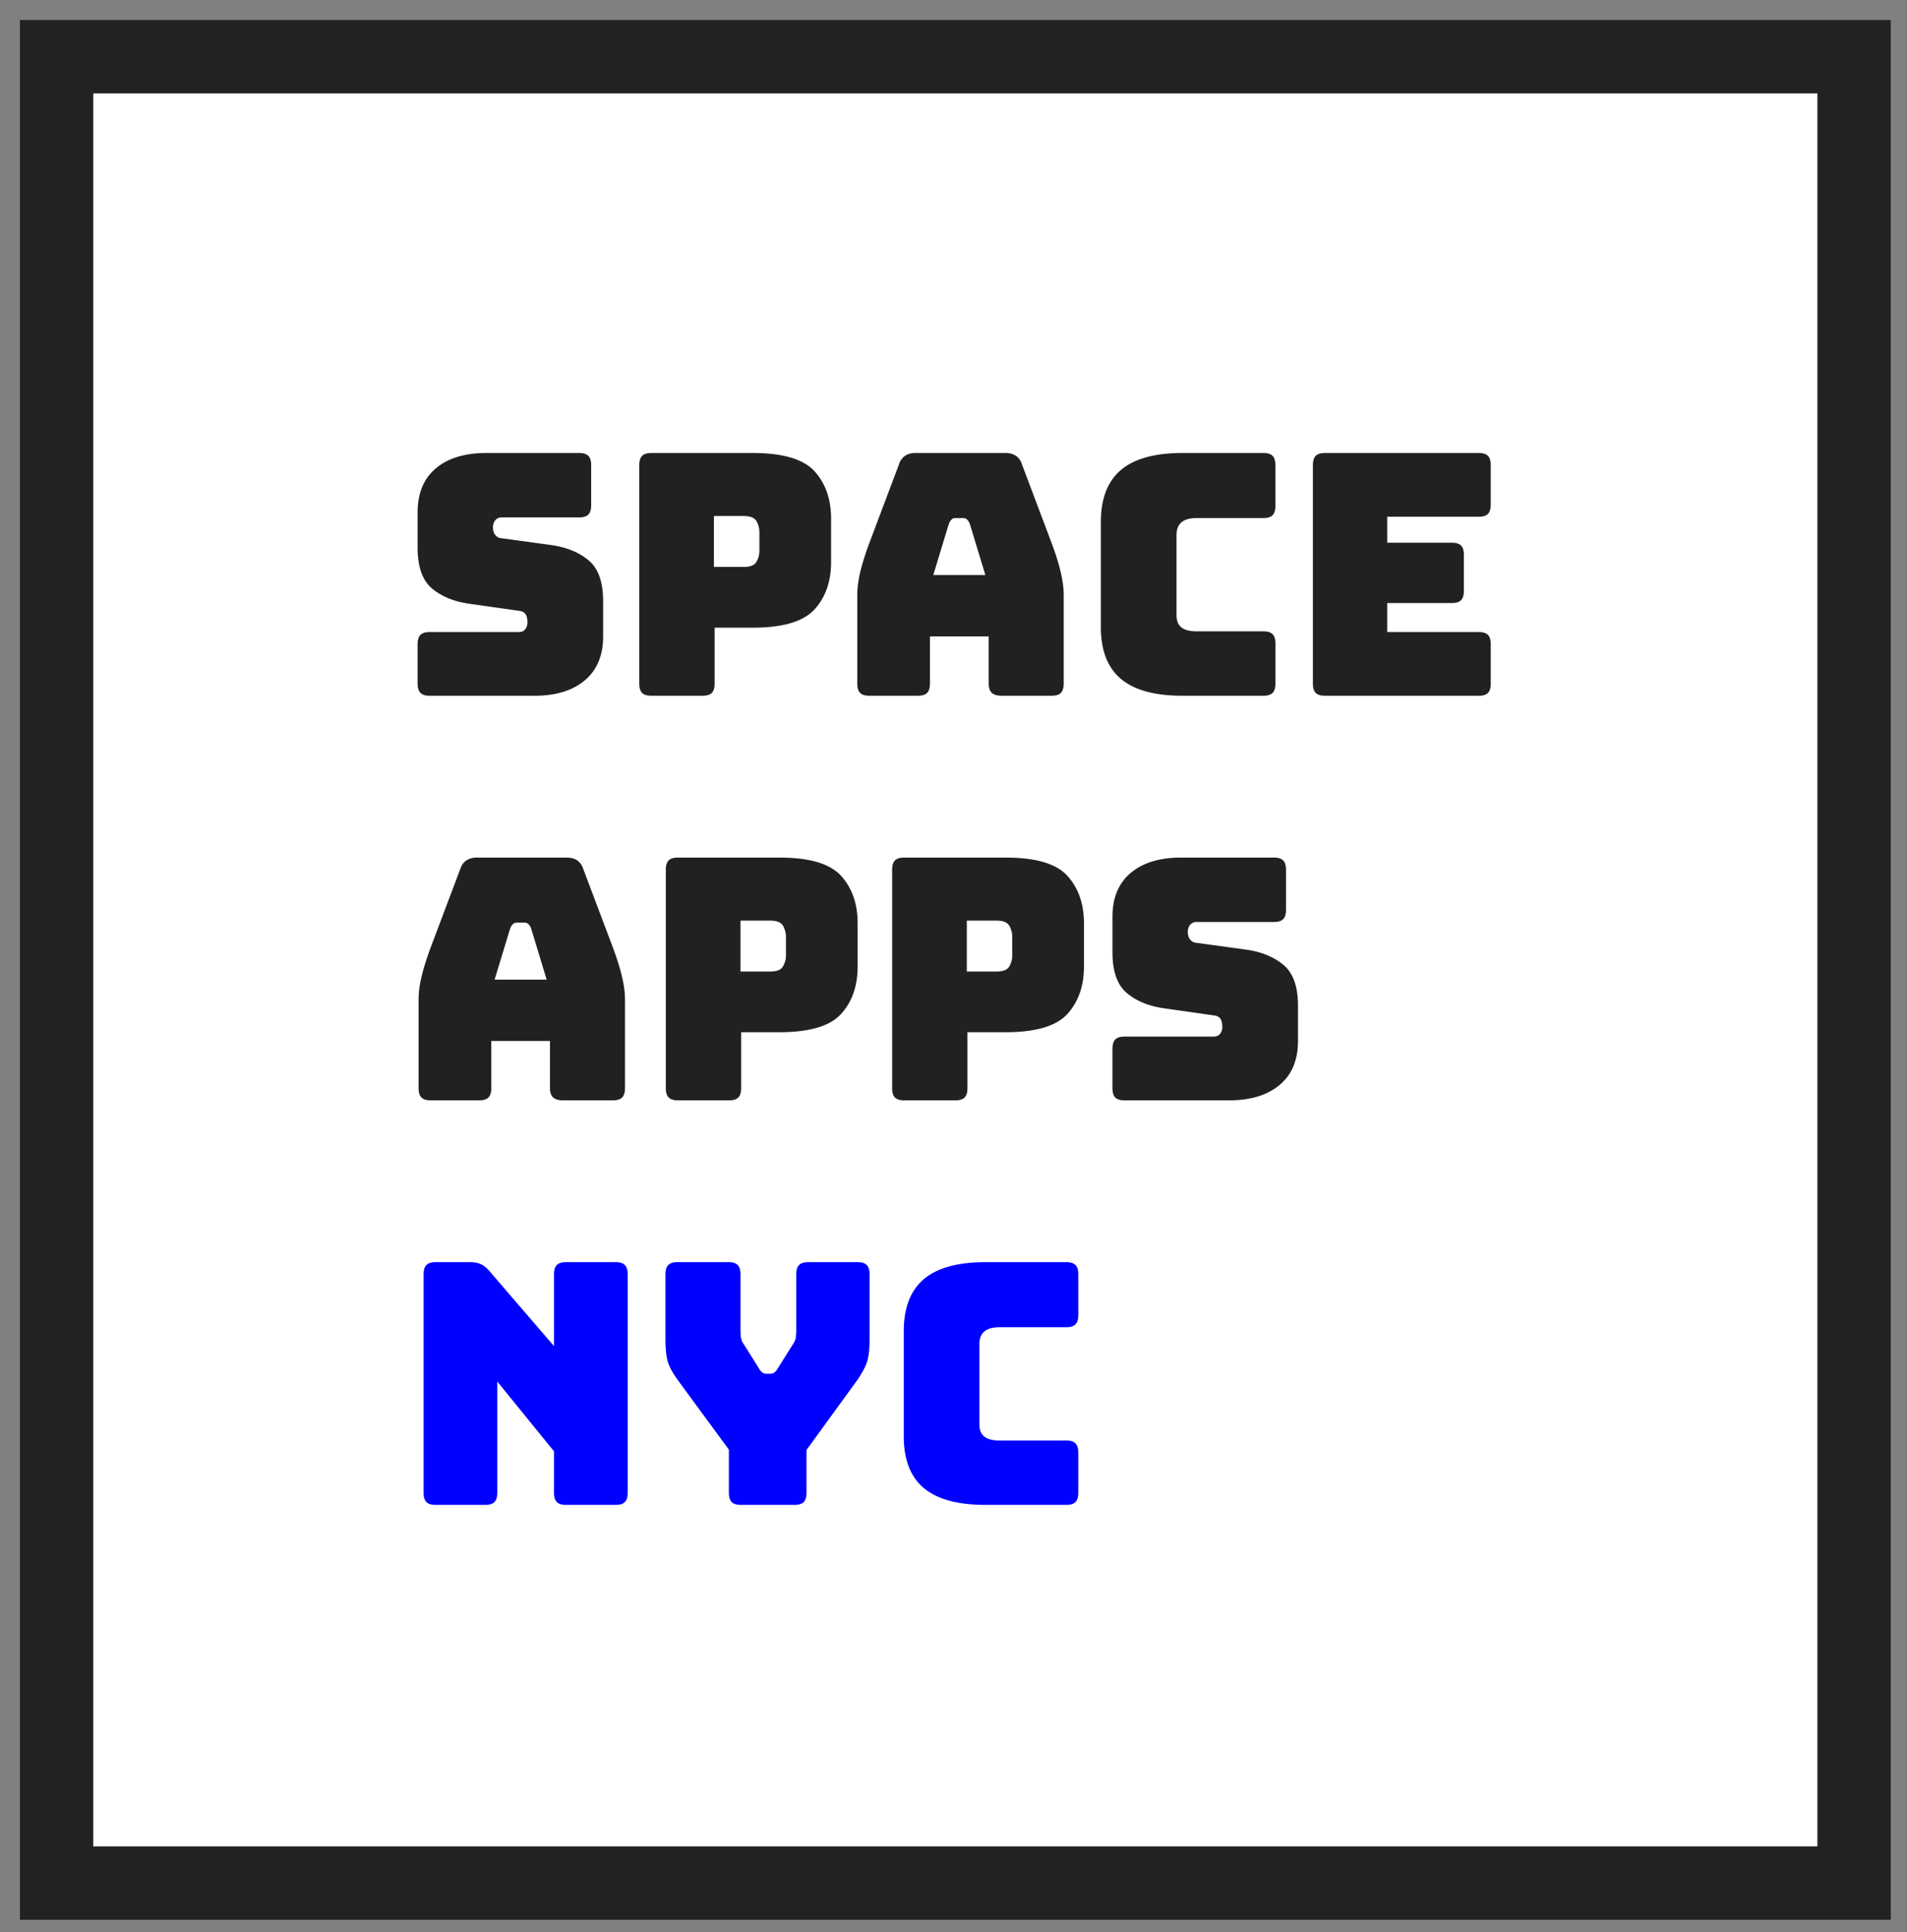 <svg width="78" height="79" viewBox="0 0 78 79" xmlns="http://www.w3.org/2000/svg"><rect x="0" y="0" width="78" height="79" fill="#808080" stroke="none"/><title>3343CE18-189A-45AA-96A0-2DEF8A5FCA81</title><g fill="none" fill-rule="evenodd"><path stroke="#222" stroke-width="3" fill="#FFF" d="M2.315 76.997h73.52V2.32H2.315z"/><path d="M21.859 28.449H17.57c-.172 0-.296-.04-.373-.118-.077-.078-.116-.204-.116-.379V26.34c0-.174.039-.3.116-.38.077-.077.201-.116.373-.116h3.65c.119 0 .207-.039.265-.118a.455.455 0 0 0 .089-.282c0-.156-.03-.271-.089-.345-.058-.073-.146-.114-.264-.124l-2.036-.29c-.633-.091-1.142-.303-1.527-.634-.384-.33-.577-.882-.577-1.654V20.95c0-.781.249-1.381.747-1.8.498-.417 1.185-.627 2.062-.627h3.801c.172 0 .296.04.373.117.077.079.116.205.116.38v1.64c0 .175-.039.301-.116.38-.077.077-.201.116-.373.116h-3.162a.33.33 0 0 0-.272.118.454.454 0 0 0-.095.296c0 .12.032.22.095.303a.36.36 0 0 0 .272.138l2.022.276c.633.092 1.145.303 1.534.634s.584.882.584 1.655v1.447c0 .781-.252 1.381-.754 1.8-.502.418-1.188.627-2.056.627M29.201 21.1v2.082h1.222c.262 0 .434-.069.516-.206a.905.905 0 0 0 .122-.47v-.73c0-.175-.04-.33-.122-.47-.082-.137-.254-.206-.516-.206H29.2zm-.461 7.348h-2.104c-.172 0-.296-.039-.373-.117-.077-.078-.115-.204-.115-.379V19.02c0-.175.038-.301.115-.38.077-.077.201-.117.373-.117h4.153c1.23 0 2.072.249 2.525.745.452.496.679 1.144.679 1.944v1.765c0 .799-.227 1.447-.68 1.943-.452.496-1.293.745-2.524.745h-1.56v2.288c0 .175-.039.301-.116.38-.077.077-.2.116-.373.116zM38.81 21.417l-.637 2.096h2.13l-.637-2.096a.533.533 0 0 0-.115-.179.207.207 0 0 0-.143-.055h-.34a.207.207 0 0 0-.142.055.526.526 0 0 0-.115.18zm-.773 6.535c0 .175-.039.301-.115.38-.077.077-.202.116-.374.116h-1.995c-.172 0-.296-.039-.373-.117-.077-.078-.115-.204-.115-.379v-3.64c0-.275.042-.592.128-.951.087-.358.22-.776.401-1.254l1.18-3.13a.646.646 0 0 1 .252-.345.798.798 0 0 1 .441-.11h3.651c.172 0 .314.037.428.11a.648.648 0 0 1 .25.346l1.181 3.129c.182.478.315.896.4 1.254.087.359.13.676.13.952v3.64c0 .174-.039.3-.115.378-.077.078-.202.117-.374.117h-2.05c-.18 0-.314-.039-.4-.117-.086-.078-.128-.204-.128-.379v-1.93h-2.403v1.93zM51.677 28.449h-3.311c-1.131 0-1.971-.23-2.518-.69-.548-.46-.821-1.167-.821-2.123v-4.288c0-.955.273-1.665.821-2.13.547-.463 1.387-.696 2.518-.696h3.311c.172 0 .297.04.374.117.076.079.115.205.115.38v1.668c0 .175-.039.3-.115.379-.077.078-.202.117-.374.117H48.95c-.28 0-.488.058-.624.173-.136.115-.204.287-.204.516v3.282c0 .23.068.397.204.503.136.106.344.158.624.158h2.728c.172 0 .297.04.374.117.076.079.115.205.115.38v1.64c0 .175-.039.301-.115.38-.077.077-.202.117-.374.117M60.486 28.449h-6.298c-.172 0-.296-.04-.373-.118-.077-.078-.115-.204-.115-.379V19.02c0-.175.038-.301.115-.38.077-.077.201-.117.373-.117h6.298c.172 0 .296.04.374.117.076.079.114.205.114.38v1.613c0 .174-.038.3-.114.379-.078.078-.202.117-.374.117H56.74v1.062h2.647c.171 0 .296.039.373.117.077.078.115.204.115.379v1.475c0 .175-.038.301-.115.379-.077.078-.202.117-.373.117H56.74v1.186h3.746c.172 0 .296.039.374.117.076.078.114.205.114.38v1.612c0 .175-.038.301-.114.38-.078.077-.202.117-.374.117M20.868 37.96l-.638 2.097h2.13l-.637-2.096a.544.544 0 0 0-.115-.18.208.208 0 0 0-.143-.055h-.34a.208.208 0 0 0-.142.056.538.538 0 0 0-.115.179zm-.774 6.536c0 .174-.038.3-.115.378-.077.079-.202.118-.373.118H17.61c-.172 0-.297-.039-.374-.118-.077-.077-.115-.204-.115-.378v-3.64c0-.276.042-.593.129-.951.086-.359.22-.777.4-1.255l1.181-3.13a.648.648 0 0 1 .251-.344.802.802 0 0 1 .442-.11h3.65c.172 0 .314.037.428.11a.65.65 0 0 1 .25.345l1.182 3.13c.18.477.314.895.4 1.254.086.358.129.675.129.951v3.64c0 .174-.039.3-.115.378-.077.079-.202.118-.374.118h-2.049c-.181 0-.314-.039-.4-.118-.086-.077-.13-.204-.13-.378v-1.93h-2.402v1.93zM30.287 37.644v2.082h1.221c.263 0 .435-.07.516-.207a.904.904 0 0 0 .123-.47v-.73a.904.904 0 0 0-.123-.468c-.081-.138-.253-.207-.516-.207h-1.221zm-.462 7.348h-2.103c-.172 0-.297-.04-.373-.117-.077-.078-.116-.205-.116-.38v-8.933c0-.174.039-.3.116-.379.076-.078.2-.117.373-.117h4.153c1.23 0 2.072.248 2.524.745.453.496.68 1.144.68 1.943v1.765c0 .8-.227 1.447-.68 1.943-.452.497-1.294.745-2.524.745h-1.561v2.289c0 .174-.038.3-.115.379-.077.078-.201.117-.374.117zM39.544 37.644v2.082h1.221c.262 0 .434-.07.516-.207a.904.904 0 0 0 .122-.47v-.73a.904.904 0 0 0-.122-.468c-.082-.138-.254-.207-.516-.207h-1.221zm-.462 7.348h-2.104c-.172 0-.296-.04-.373-.117-.077-.078-.115-.205-.115-.38v-8.933c0-.174.038-.3.115-.379.077-.078.201-.117.373-.117h4.154c1.23 0 2.072.248 2.524.745.452.496.68 1.144.68 1.943v1.765c0 .8-.228 1.447-.68 1.943-.452.497-1.294.745-2.524.745H39.57v2.289c0 .174-.038.3-.115.379-.077.078-.2.117-.373.117zM50.28 44.992h-4.29c-.171 0-.296-.039-.373-.117-.077-.078-.115-.205-.115-.38v-1.612c0-.175.038-.302.115-.38.077-.077.202-.117.373-.117h3.651c.118 0 .206-.039.265-.117a.456.456 0 0 0 .088-.282c0-.156-.03-.271-.088-.345-.059-.074-.147-.115-.265-.124l-2.036-.29c-.633-.091-1.142-.303-1.526-.634-.385-.33-.577-.882-.577-1.654v-1.448c0-.781.248-1.38.746-1.799.498-.418 1.185-.627 2.063-.627h3.8c.172 0 .296.039.374.117.077.078.115.205.115.379v1.64c0 .176-.038.302-.115.38-.078.078-.202.117-.374.117H48.95a.33.33 0 0 0-.271.117.456.456 0 0 0-.095.297c0 .12.031.22.095.303a.36.36 0 0 0 .271.138l2.022.276c.633.091 1.145.303 1.534.634.39.33.584.882.584 1.654v1.448c0 .78-.251 1.38-.753 1.798-.503.419-1.188.628-2.057.628" fill="#212121"/><path d="M19.85 61.535h-2.036c-.172 0-.296-.038-.373-.117-.077-.078-.115-.204-.115-.379v-8.933c0-.175.038-.302.115-.38.077-.077.201-.117.373-.117h1.412c.172 0 .318.028.44.083.123.055.243.152.36.29l2.634 3.06v-2.936c0-.175.038-.302.115-.38.077-.077.201-.117.373-.117h2.036c.172 0 .296.04.373.118.077.077.116.204.116.379v8.933c0 .175-.039.301-.116.38-.077.078-.201.116-.373.116h-2.036c-.172 0-.296-.038-.373-.117-.077-.078-.115-.204-.115-.379v-1.695l-2.321-2.855v4.55c0 .175-.04.301-.116.38-.077.078-.201.116-.373.116M32.5 61.535h-2.2c-.172 0-.296-.038-.373-.117-.077-.078-.115-.204-.115-.379v-1.765l-2.076-2.826c-.209-.285-.346-.533-.415-.744-.068-.211-.102-.529-.102-.951v-2.647c0-.175.039-.302.116-.38.076-.077.201-.117.373-.117h2.09c.172 0 .297.04.374.118.076.077.115.204.115.379v2.26c0 .092.005.19.014.29a.598.598 0 0 0 .108.29l.625.992a.54.54 0 0 0 .142.18c.05.036.11.055.183.055h.136a.3.3 0 0 0 .183-.056.551.551 0 0 0 .143-.179l.624-.992a.603.603 0 0 0 .109-.29c.008-.1.013-.198.013-.29v-2.26c0-.175.039-.302.116-.38.076-.077.2-.117.373-.117h2.022c.172 0 .296.04.373.118.077.077.116.204.116.379v2.647c0 .422-.037.74-.109.95-.073.212-.208.46-.407.745l-2.063 2.84v1.751c0 .175-.039.301-.115.38-.077.078-.202.116-.374.116M43.615 61.535h-3.311c-1.131 0-1.971-.23-2.518-.689-.548-.46-.821-1.167-.821-2.123v-4.288c0-.956.273-1.665.82-2.13.548-.463 1.388-.696 2.519-.696h3.311c.172 0 .296.04.373.118.077.077.116.204.116.379v1.668c0 .174-.039.3-.116.379-.077.078-.201.117-.373.117h-2.728c-.28 0-.488.058-.624.172-.136.115-.204.287-.204.517v3.281c0 .23.068.398.204.504.136.105.344.158.624.158h2.728c.172 0 .296.04.373.117.077.079.116.205.116.38v1.64c0 .175-.039.301-.116.38-.077.078-.201.116-.373.116" fill="#00F"/></g></svg>